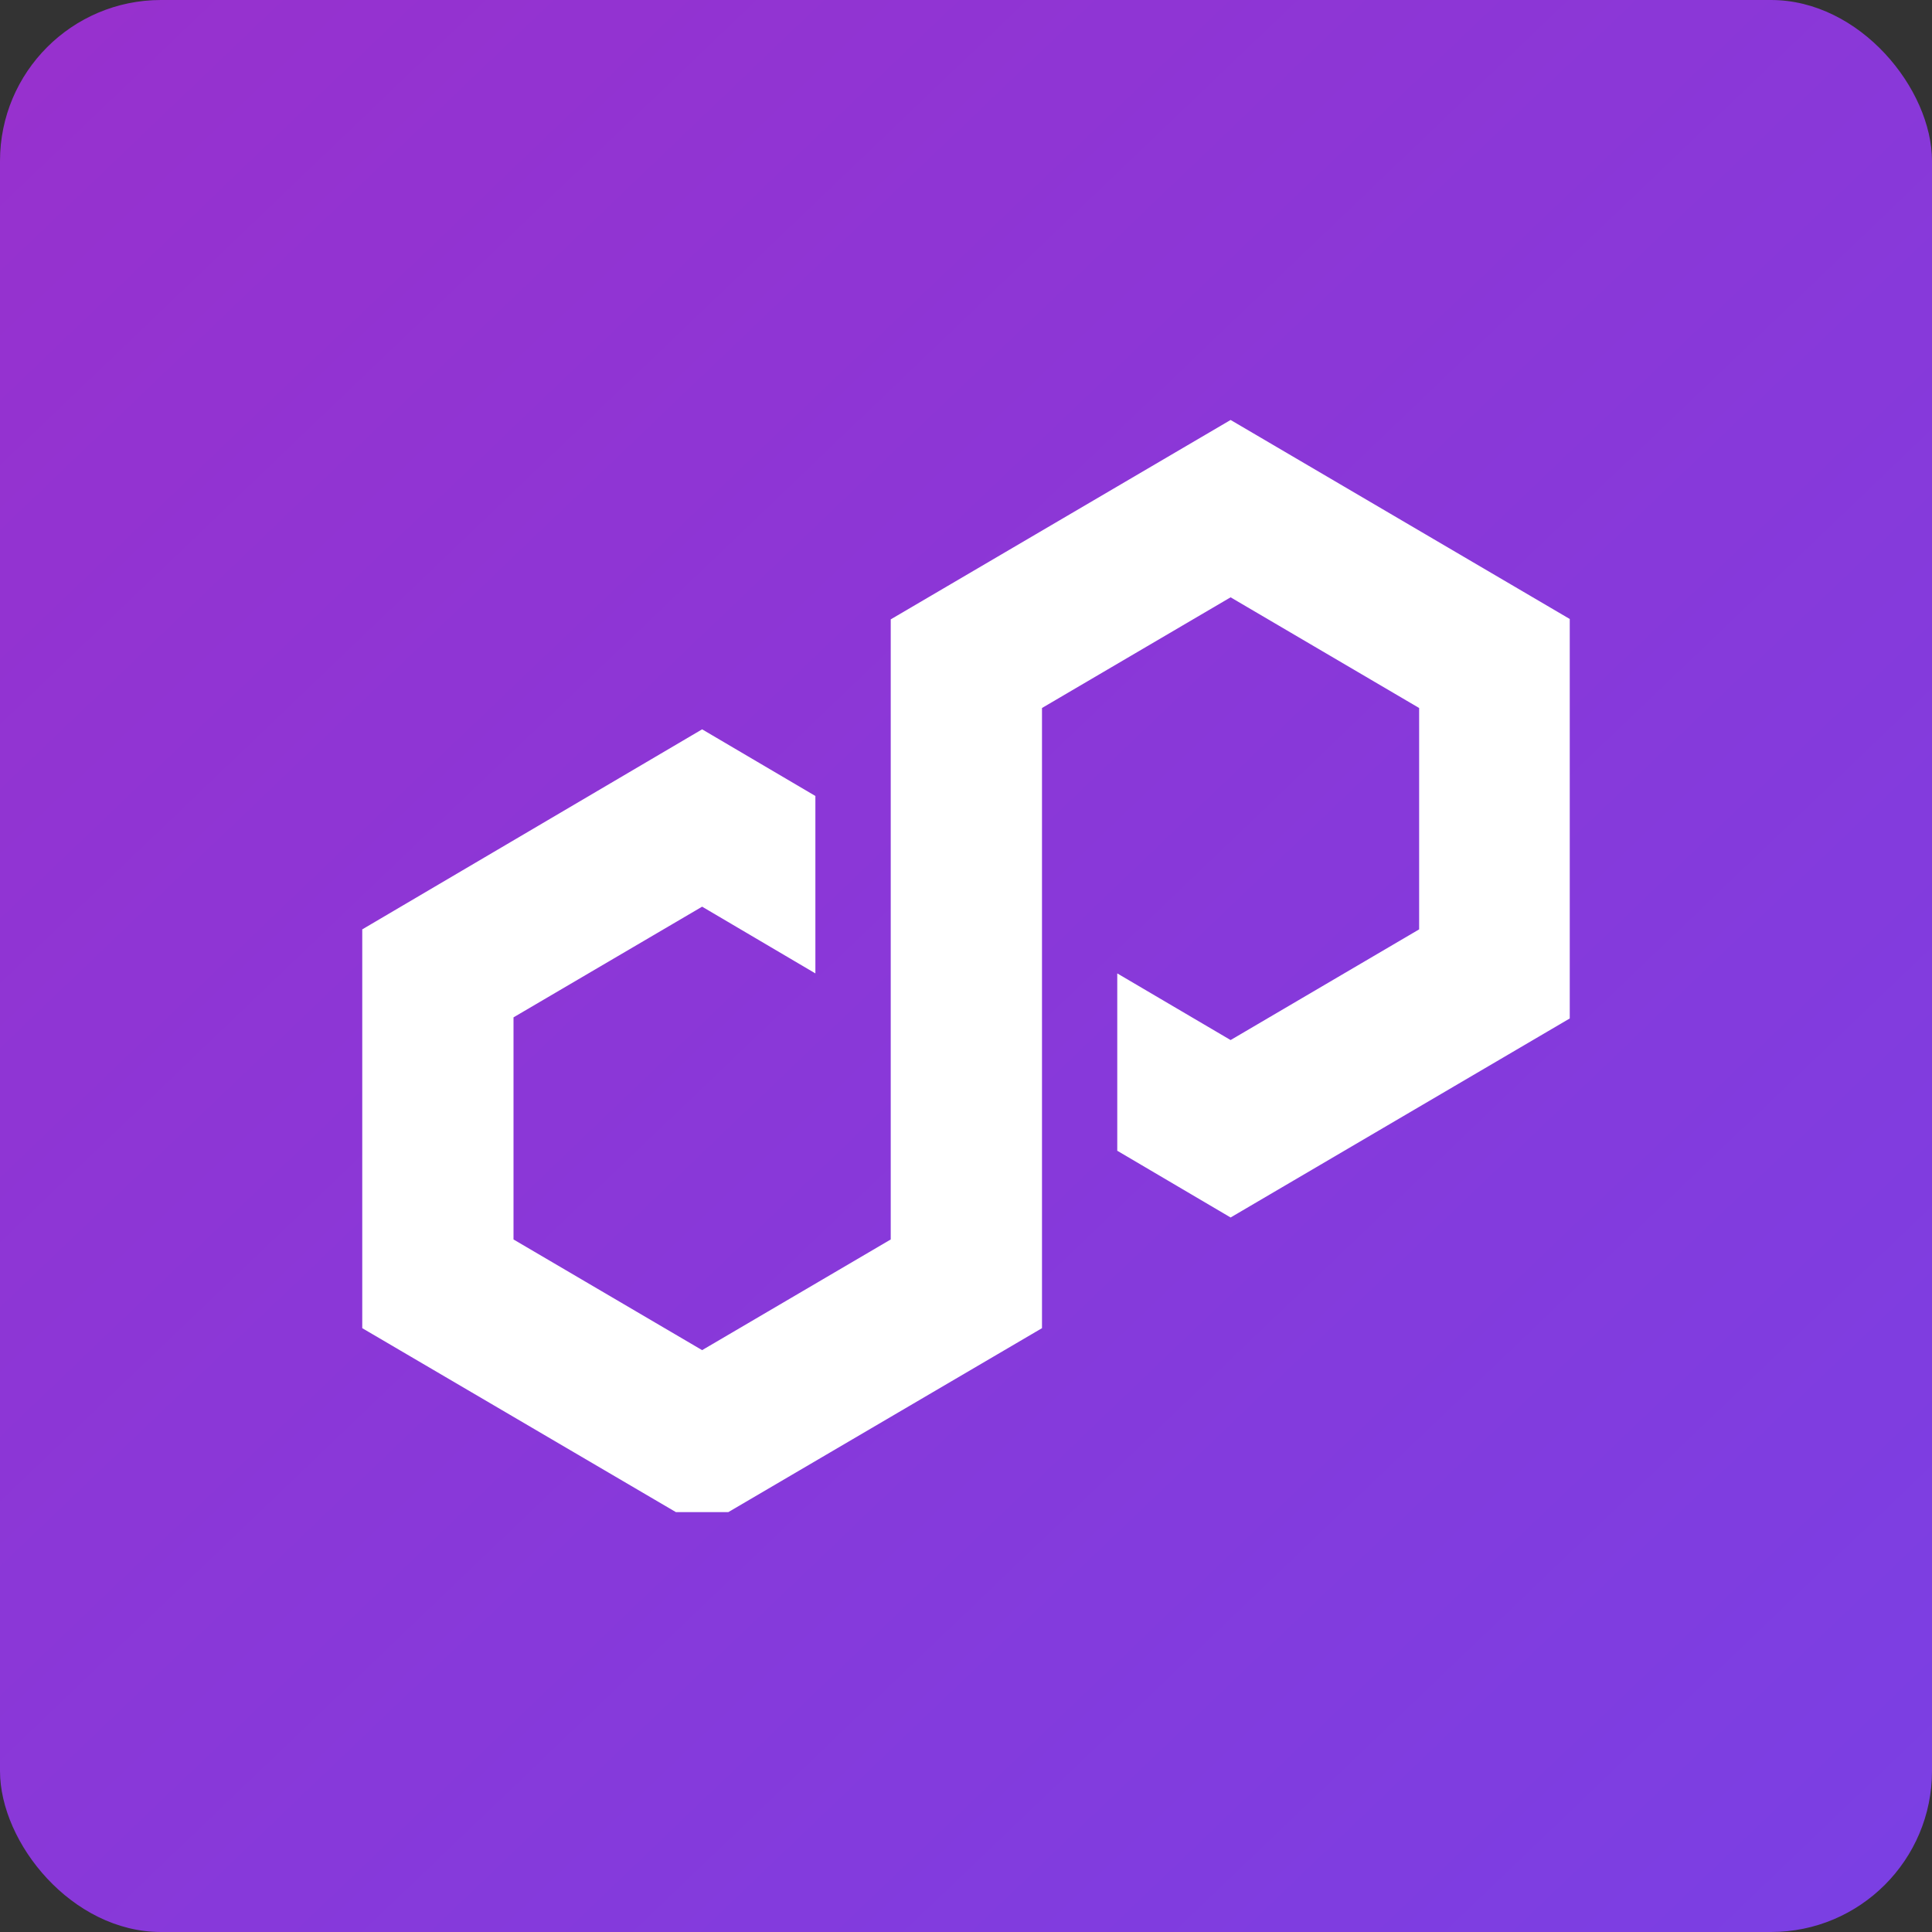 <svg width="24" height="24" viewBox="0 0 24 24" fill="none" xmlns="http://www.w3.org/2000/svg">
<rect x="0" y="0" width="24" height="24" fill="#333333" stroke="none"/>
<rect width="24" height="24" rx="2" fill="url(#paint0_linear_1335_810)"/>
<g clip-path="url(#clip0_1335_810)">
<path d="M10.129 9.888L8.722 9.06L4.5 11.545V16.499L8.722 18.975L12.944 16.499V8.795L15.287 7.42L17.629 8.795V11.545L15.287 12.92L13.879 12.092V14.295L15.287 15.124L19.508 12.647V7.694L15.287 5.217L11.065 7.694V15.397L8.722 16.772L6.379 15.397V12.638L8.722 11.263L10.129 12.092V9.888Z" fill="white"/>
</g>
<defs>
<linearGradient id="paint0_linear_1335_810" x1="1" y1="-1.62671e-07" x2="23.5" y2="23.5" gradientUnits="userSpaceOnUse">
<stop stop-color="#9731CE"/>
<stop offset="1" stop-color="#7B3FE3"/>
</linearGradient>
<clipPath id="clip0_1335_810">
<rect width="15" height="13.567" fill="white" transform="translate(4.5 5.217)"/>
</clipPath>
</defs>
</svg>
